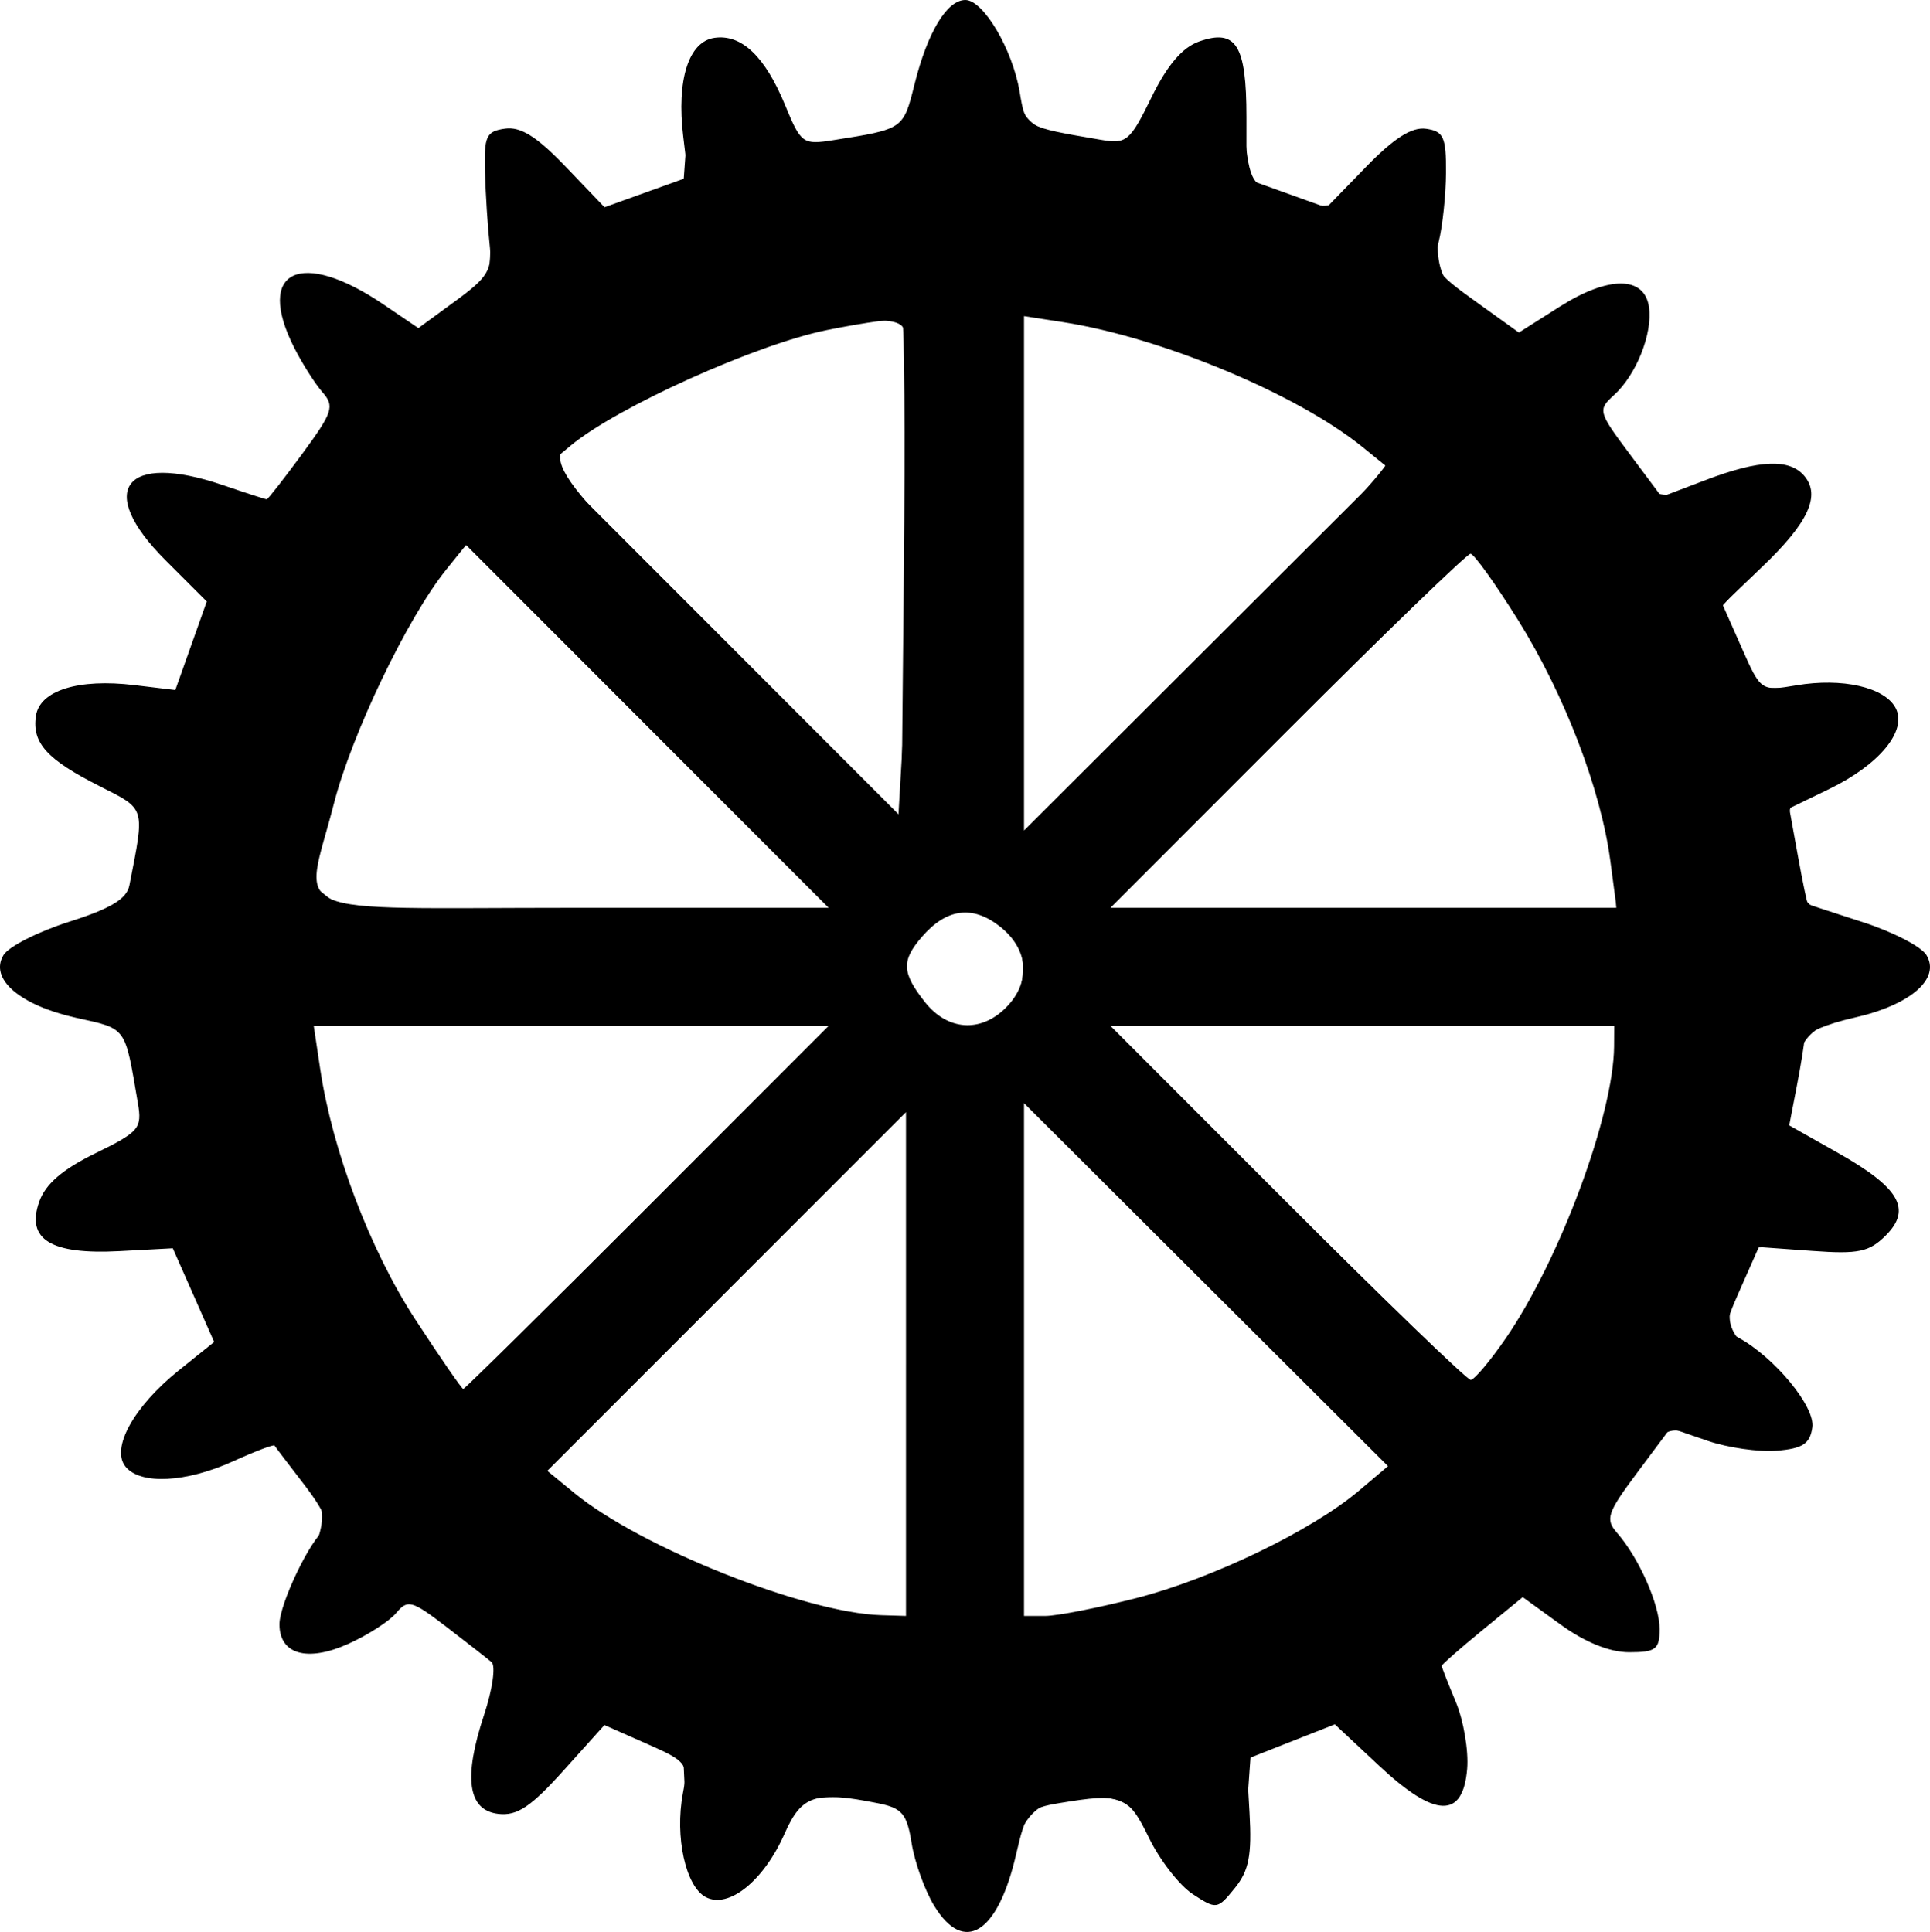 <?xml version="1.0" encoding="UTF-8" standalone="no"?>
<svg
   xmlns:dc="http://purl.org/dc/elements/1.1/"
   xmlns:cc="http://creativecommons.org/ns#"
   xmlns:rdf="http://www.w3.org/1999/02/22-rdf-syntax-ns#"
   xmlns:svg="http://www.w3.org/2000/svg"
   xmlns="http://www.w3.org/2000/svg"
   version="1.1"
   id="svg2"
   height="227.002"
   width="226.729">
  <defs
     id="defs4" />
  <g
     transform="translate(-65.15,-397.193)"
     id="layer1">
    <path
       style="fill:#000;stroke-width:1.067"
       d="m 174.89,621.114 c -1.097,-1.803 -2.286,-5.103 -2.642,-7.332 -0.558,-3.489 -1.113,-4.146 -3.99,-4.721 -7.35,-1.47 -8.941,-0.95 -10.936,3.573 -2.455,5.564 -6.593,8.891 -9.274,7.456 -2.355,-1.26 -3.636,-7.074 -2.681,-12.164 0.666,-3.548 0.526,-3.739 -4.261,-5.857 l -4.949,-2.189 -4.837,5.38 c -3.813,4.24 -5.426,5.311 -7.621,5.057 -3.592,-0.417 -4.139,-4.23 -1.674,-11.654 0.985,-2.967 1.379,-5.746 0.874,-6.176 -0.505,-0.43 -2.902,-2.303 -5.327,-4.163 -4.029,-3.09 -4.535,-3.23 -5.867,-1.621 -0.801,0.968 -3.352,2.61 -5.669,3.649 -4.795,2.15 -8.055,1.216 -8.055,-2.306 0,-2.439 3.679,-10.097 5.345,-11.127 0.671,-0.415 -0.246,-2.443 -2.324,-5.139 -1.888,-2.45 -3.508,-4.582 -3.601,-4.739 -0.093,-0.157 -2.28,0.672 -4.861,1.843 -5.532,2.51 -10.859,2.785 -12.629,0.652 -1.778,-2.142 0.931,-7.061 6.236,-11.324 l 4.162,-3.344 -2.43,-5.504 -2.43,-5.504 -6.267,0.335 c -8.053,0.43 -10.986,-1.37 -9.432,-5.789 0.735,-2.089 2.731,-3.815 6.599,-5.704 5.158,-2.519 5.507,-2.932 4.997,-5.909 -1.563,-9.119 -1.234,-8.668 -7.294,-10.024 -6.611,-1.479 -10.181,-4.582 -8.483,-7.371 0.604,-0.992 4.082,-2.751 7.728,-3.909 4.869,-1.546 6.742,-2.679 7.053,-4.267 1.826,-9.32 1.955,-8.895 -3.53,-11.674 -6.156,-3.119 -7.916,-5.061 -7.454,-8.223 0.438,-3.003 4.972,-4.428 11.564,-3.636 l 4.815,0.579 1.847,-5.201 1.847,-5.201 -4.877,-4.877 c -8.224,-8.224 -4.774,-12.729 6.744,-8.805 2.707,0.923 5.036,1.677 5.175,1.677 0.139,0 2.029,-2.42 4.201,-5.379 3.564,-4.855 3.793,-5.556 2.353,-7.2 -0.878,-1.002 -2.373,-3.357 -3.324,-5.235 -4.613,-9.11 0.745,-11.696 10.508,-5.071 l 4.081,2.769 4.375,-3.201 c 3.84,-2.81 4.327,-3.634 3.983,-6.742 -0.215,-1.947 -0.455,-5.701 -0.533,-8.341 -0.126,-4.272 0.133,-4.839 2.357,-5.154 1.826,-0.259 3.737,0.937 7.092,4.44 l 4.593,4.794 4.91,-1.766 4.91,-1.766 -0.578,-4.808 c -0.795,-6.614 0.633,-11.118 3.666,-11.56 3.182,-0.464 5.948,2.173 8.314,7.925 1.851,4.499 2.073,4.66 5.66,4.094 8.258,-1.303 8.215,-1.274 9.54,-6.587 1.521,-6.102 3.802,-9.879 5.967,-9.879 2.117,0 5.533,5.772 6.378,10.777 0.712,4.216 0.517,4.101 9.581,5.654 2.976,0.51 3.389,0.16 5.909,-4.997 1.85,-3.787 3.627,-5.868 5.605,-6.564 4.336,-1.525 5.553,0.425 5.55,8.889 l -0.003,7.247 4.702,1.691 4.702,1.691 4.663,-4.798 c 3.274,-3.368 5.369,-4.697 7.034,-4.461 2.055,0.292 2.367,0.978 2.342,5.137 -0.016,2.64 -0.4,6.297 -0.854,8.128 -0.77,3.105 -0.482,3.574 4.296,7.004 l 5.121,3.676 4.8,-3.044 c 5.755,-3.649 9.965,-3.621 10.487,0.071 0.439,3.098 -1.502,7.959 -4.124,10.331 -1.907,1.726 -1.845,1.96 1.815,6.863 l 3.79,5.076 5.227,-1.986 c 6.282,-2.387 9.832,-2.521 11.562,-0.437 1.904,2.294 0.442,5.461 -4.876,10.556 l -4.745,4.547 2.25,5.087 c 2.24,5.065 2.268,5.084 6.409,4.384 5.395,-0.911 10.354,0.216 11.657,2.65 1.421,2.655 -1.87,6.667 -7.84,9.557 l -4.646,2.249 1.011,5.577 c 0.556,3.068 1.089,5.622 1.184,5.677 0.095,0.055 3.014,1.015 6.487,2.133 3.473,1.119 6.813,2.846 7.422,3.838 1.715,2.795 -1.86,5.891 -8.524,7.383 -3.16,0.707 -5.767,1.81 -5.793,2.45 -0.025,0.64 -0.44,3.195 -0.92,5.678 l -0.874,4.514 5.673,3.202 c 7.295,4.117 8.765,6.638 5.672,9.731 -1.943,1.943 -3.204,2.21 -8.595,1.82 l -6.317,-0.457 -2.128,4.811 c -2.026,4.581 -2.037,4.861 -0.23,5.856 4.254,2.343 8.985,8.098 8.643,10.512 -0.275,1.937 -1.12,2.494 -4.172,2.749 -2.105,0.176 -5.777,-0.351 -8.16,-1.172 l -4.332,-1.492 -3.926,5.259 c -3.504,4.694 -3.759,5.45 -2.369,7.038 2.586,2.954 5.015,8.44 5.015,11.326 0,2.374 -0.454,2.72 -3.573,2.72 -2.287,0 -5.182,-1.166 -8.042,-3.237 l -4.469,-3.237 -4.758,3.899 c -2.617,2.144 -4.758,4.022 -4.758,4.173 0,0.151 0.746,2.06 1.658,4.243 0.912,2.183 1.512,5.721 1.333,7.864 -0.491,5.893 -3.763,5.788 -10.305,-0.332 l -5.24,-4.901 -5.19,2.046 -5.19,2.046 0.358,6.287 c 0.285,5.01 -0.066,6.811 -1.729,8.864 -2.035,2.514 -2.157,2.531 -4.929,0.715 -1.563,-1.024 -3.881,-4 -5.15,-6.613 -2.441,-5.024 -3.171,-5.308 -10.526,-4.091 -3.605,0.596 -3.921,0.972 -5.098,6.072 -2.139,9.265 -6.118,11.743 -9.617,5.99 z m -3.308,-63.651 v -29.597 l -21.067,21.072 -21.067,21.072 3.2,2.625 c 7.769,6.373 27.085,14.064 36,14.334 l 2.933,0.089 v -29.597 z m 27.083,27.493 c 8.85,-2.264 20.578,-7.922 26.111,-12.599 l 3.429,-2.898 -21.378,-21.323 -21.378,-21.323 v 30.123 30.123 h 2.496 c 1.373,0 6.197,-0.947 10.721,-2.103 z m -57.483,-45.897 21.313,-21.333 h -30.244 -30.244 l 0.758,5.067 c 1.442,9.641 5.883,21.325 11.202,29.473 2.918,4.47 5.44,8.127 5.604,8.127 0.164,0 9.889,-9.6 21.612,-21.333 z m 100.846,15.4 c 6.367,-9.255 12.685,-26.284 12.738,-34.333 l 0.016,-2.4 h -29.59 -29.59 l 20.779,20.8 c 11.429,11.44 21.121,20.8 21.538,20.8 0.417,0 2.266,-2.19 4.107,-4.867 z m -58.713,-38.867 c 2.985,-2.985 2.7,-6.866 -0.701,-9.541 -3.22,-2.533 -6.273,-2.127 -9.166,1.219 -2.417,2.795 -2.353,4.217 0.344,7.645 2.657,3.378 6.546,3.654 9.523,0.677 z m -42.117,-33.05 -21.297,-21.317 -2.347,2.917 c -4.536,5.637 -11.092,19.312 -13.188,27.509 -3.477,13.595 -6.66,12.208 28.005,12.208 h 30.123 z m 113.124,15.781 c -1.112,-8.381 -5.372,-19.506 -10.809,-28.231 -2.686,-4.309 -5.213,-7.834 -5.617,-7.834 -0.404,0 -10.085,9.36 -21.514,20.8 l -20.779,20.8 h 29.727 29.727 z m -29.109,-48.603 c -7.691,-6.239 -23.676,-12.901 -35.231,-14.683 l -4.533,-0.699 v 30.217 30.217 l 21.365,-21.323 21.365,-21.323 z M 171.131,434.786 c -0.267,-0.267 -4.235,0.266 -8.817,1.186 -8.294,1.665 -24.694,9.06 -30.126,13.584 l -2.595,2.161 20.728,20.749 20.728,20.749 0.284,-28.971 c 0.156,-15.934 0.065,-29.19 -0.202,-29.458 z"
       id="path2998" />
    <path
       transform="translate(65.15,397.193)"
       id="path3678"
       d="m 110.149,223.156 c -1.053,-1.732 -2.203,-4.681 -2.554,-6.554 -0.772,-4.117 -2.984,-5.449 -9.046,-5.449 -4.16,0 -4.74,0.305 -6.245,3.283 -3.473,6.871 -7.789,9.597 -10.337,6.527 -0.594,-0.716 -1.218,-4.239 -1.386,-7.829 l -0.306,-6.527 -4.546,-2.204 -4.546,-2.204 -5.083,4.982 c -8.22,8.056 -12.338,5.97 -9.108,-4.615 0.848,-2.778 1.546,-5.58 1.552,-6.227 0.006,-0.647 -2.278,-2.857 -5.076,-4.911 l -5.087,-3.734 -3.947,2.735 c -4.78,3.312 -10.373,3.933 -10.931,1.213 -0.207,-1.008 0.831,-4.3 2.307,-7.316 2.897,-5.92 2.777,-7.437 -0.945,-11.98 l -2.413,-2.946 -6.208,2.035 c -7.775,2.549 -11.126,2.093 -11.126,-1.514 0,-1.833 1.537,-4.052 5.167,-7.46 l 5.167,-4.851 -2.254,-5.554 -2.254,-5.554 h -6.366 c -7.963,0 -9.562,-0.608 -9.562,-3.637 0,-1.693 1.278,-3.302 4.293,-5.405 2.361,-1.647 5.13,-3.587 6.153,-4.311 1.716,-1.215 1.755,-1.739 0.505,-6.767 -1.33,-5.35 -1.451,-5.481 -6.621,-7.158 -10.514,-3.41 -10.916,-6.01 -1.576,-10.201 3.737,-1.677 6.959,-3.213 7.159,-3.413 0.874,-0.874 2.099,-8.255 1.626,-9.798 C 16.272,94.88 13.558,92.717 10.528,91.007 6.194,88.561 5.018,87.368 5.018,85.416 c 0,-3.506 3.214,-4.875 10.25,-4.366 l 5.927,0.429 1.696,-5.379 1.696,-5.379 -3.066,-3.272 c -3.391,-3.62 -6.401,-7.86 -6.401,-9.017 0,-2.232 4.081,-2.696 10.158,-1.153 l 6.379,1.619 2.392,-2.916 c 1.315,-1.604 3.059,-4.162 3.874,-5.684 1.375,-2.567 1.299,-3.046 -1.041,-6.583 -1.388,-2.098 -2.817,-5.277 -3.174,-7.065 -0.997,-4.984 1.687,-5.349 9.326,-1.268 l 6.33,3.382 4.054,-2.809 4.054,-2.809 0.29,-8.646 c 0.19,-5.667 0.713,-8.786 1.518,-9.053 0.676,-0.224 3.531,1.747 6.345,4.379 l 5.117,4.786 4.767,-1.476 4.767,-1.476 0.505,-7.026 c 0.278,-3.864 0.873,-7.594 1.322,-8.288 2.214,-3.421 7.301,0.165 10.194,7.186 l 1.609,3.903 4.802,-0.72 c 6.696,-1.004 7.804,-1.815 9.257,-6.774 1.616,-5.516 3.763,-8.898 5.649,-8.898 1.551,0 4.811,5.68 5.927,10.325 0.77,3.204 2.559,4.326 8.462,5.303 4.084,0.676 4.374,0.555 6.061,-2.535 2.883,-5.284 6.367,-9.052 8.368,-9.052 2.574,0 2.866,0.727 3.642,9.081 0.659,7.086 0.784,7.358 4.027,8.713 4.643,1.94 7.092,1.75 8.795,-0.681 0.801,-1.144 2.95,-3.181 4.774,-4.527 5.005,-3.693 6.364,-1.992 5.476,6.853 -0.77,7.665 -0.117,9.052 6.059,12.869 l 3.137,1.939 5.814,-2.932 c 3.197,-1.613 6.475,-2.679 7.284,-2.368 2.336,0.896 1.728,6.433 -1.164,10.606 l -2.634,3.8 2.128,3.325 c 4.816,7.524 4.162,7.25 11.715,4.917 4.985,-1.54 7.243,-1.811 8.677,-1.043 3.08,1.648 2.306,4.193 -3.132,10.293 l -5.071,5.689 2.242,4.614 2.242,4.614 h 5.926 c 6.755,0 9.834,1.248 9.834,3.986 0,2.231 -4.438,6.208 -9.065,8.125 -3.206,1.328 -3.259,1.455 -2.623,6.251 0.944,7.112 1.159,7.398 6.97,9.23 10.889,3.432 11.426,6.813 1.602,10.097 -6.994,2.338 -7.753,3.168 -8.485,9.283 l -0.605,5.051 5.267,3.03 c 6.254,3.598 7.92,5.794 6.324,8.334 -0.856,1.362 -2.769,1.836 -8.334,2.065 l -7.223,0.297 -1.51,3.615 c -2.185,5.23 -1.987,5.917 3.035,10.547 3.051,2.813 4.546,5.018 4.546,6.708 0,2.458 -0.139,2.505 -5.808,1.951 -3.195,-0.312 -6.945,-0.844 -8.334,-1.182 -2.186,-0.532 -2.997,0.084 -6.03,4.579 l -3.505,5.194 2.352,4.087 c 2.967,5.156 4.155,9.238 3.158,10.852 -1.132,1.832 -6.227,0.432 -10.994,-3.022 l -4.023,-2.914 -5.031,4.093 -5.031,4.093 1.489,4.37 c 0.819,2.404 1.344,5.881 1.167,7.728 -0.488,5.09 -3.49,4.905 -9.605,-0.593 l -5.065,-4.554 -4.948,1.873 -4.948,1.873 -0.505,7.145 c -0.357,5.054 -1.039,7.671 -2.331,8.945 -1.754,1.73 -1.952,1.656 -5.051,-1.878 -1.774,-2.023 -4.042,-4.865 -5.04,-6.313 -1.447,-2.101 -2.637,-2.634 -5.875,-2.634 -5.873,0 -7.706,1.403 -9.433,7.218 -2.58,8.687 -5.272,10.192 -8.561,4.784 z m -3.106,-63.259 v -30.043 l -21.679,21.662 -21.679,21.662 4.73,3.363 c 9.328,6.632 26.398,13.271 34.336,13.355 l 4.293,0.045 z m 27.108,28.001 c 8.524,-2.362 21.406,-8.64 26.22,-12.778 l 3.325,-2.858 -21.76,-21.709 -21.76,-21.709 v 30.548 30.548 h 3.303 c 1.817,0 6.619,-0.919 10.672,-2.042 z M 76.738,141.958 98.439,120.239 H 67.34 36.241 l 0.633,3.788 c 0.972,5.813 3.448,14.29 6.037,20.673 2.256,5.56 10.438,18.975 11.574,18.975 0.304,0 10.317,-9.773 22.253,-21.718 z M 176.796,158.044 c 6.573,-9.554 13.08,-26.799 13.08,-34.667 v -3.137 h -30.043 -30.043 l 21.195,21.213 c 11.657,11.667 21.518,21.213 21.913,21.213 0.395,0 2.149,-2.08 3.898,-4.622 z m -59.283,-38.888 c 1.935,-1.522 2.662,-3.023 2.662,-5.499 0,-6.373 -8.051,-8.971 -12.049,-3.888 -2.793,3.551 -2.645,5.024 0.859,8.528 3.504,3.504 4.977,3.652 8.528,0.859 z m -40.748,-33.74 -21.673,-21.691 -2.287,2.148 c -3.585,3.368 -11.06,18.74 -13.941,28.669 l -2.62,9.029 2.176,1.768 c 1.959,1.592 5.055,1.768 31.097,1.768 H 98.439 Z M 189.875,104.632 c 0,-4.291 -2.177,-12.851 -5.084,-19.996 -2.735,-6.721 -10.669,-19.955 -11.964,-19.955 -0.356,0 -10.186,9.546 -21.843,21.213 l -21.195,21.213 h 30.043 30.043 z M 162.928,54.291 c -0.314,-0.508 -3.291,-2.682 -6.616,-4.831 -7.402,-4.784 -20.052,-9.764 -29.261,-11.518 L 120.175,36.631 V 67.567 98.503 l 21.662,-21.644 c 11.914,-11.904 21.405,-22.06 21.091,-22.568 z m -56.029,2.814 c 0.062,-9.445 -0.3,-17.826 -0.805,-18.624 -1.934,-3.056 -22.083,2.972 -34.754,10.397 -8.599,5.039 -9.363,3.545 13.554,26.492 l 20.634,20.659 0.629,-10.876 c 0.346,-5.982 0.68,-18.603 0.742,-28.048 z"
       style="stroke-width:1.01" />
  </g>
</svg>
